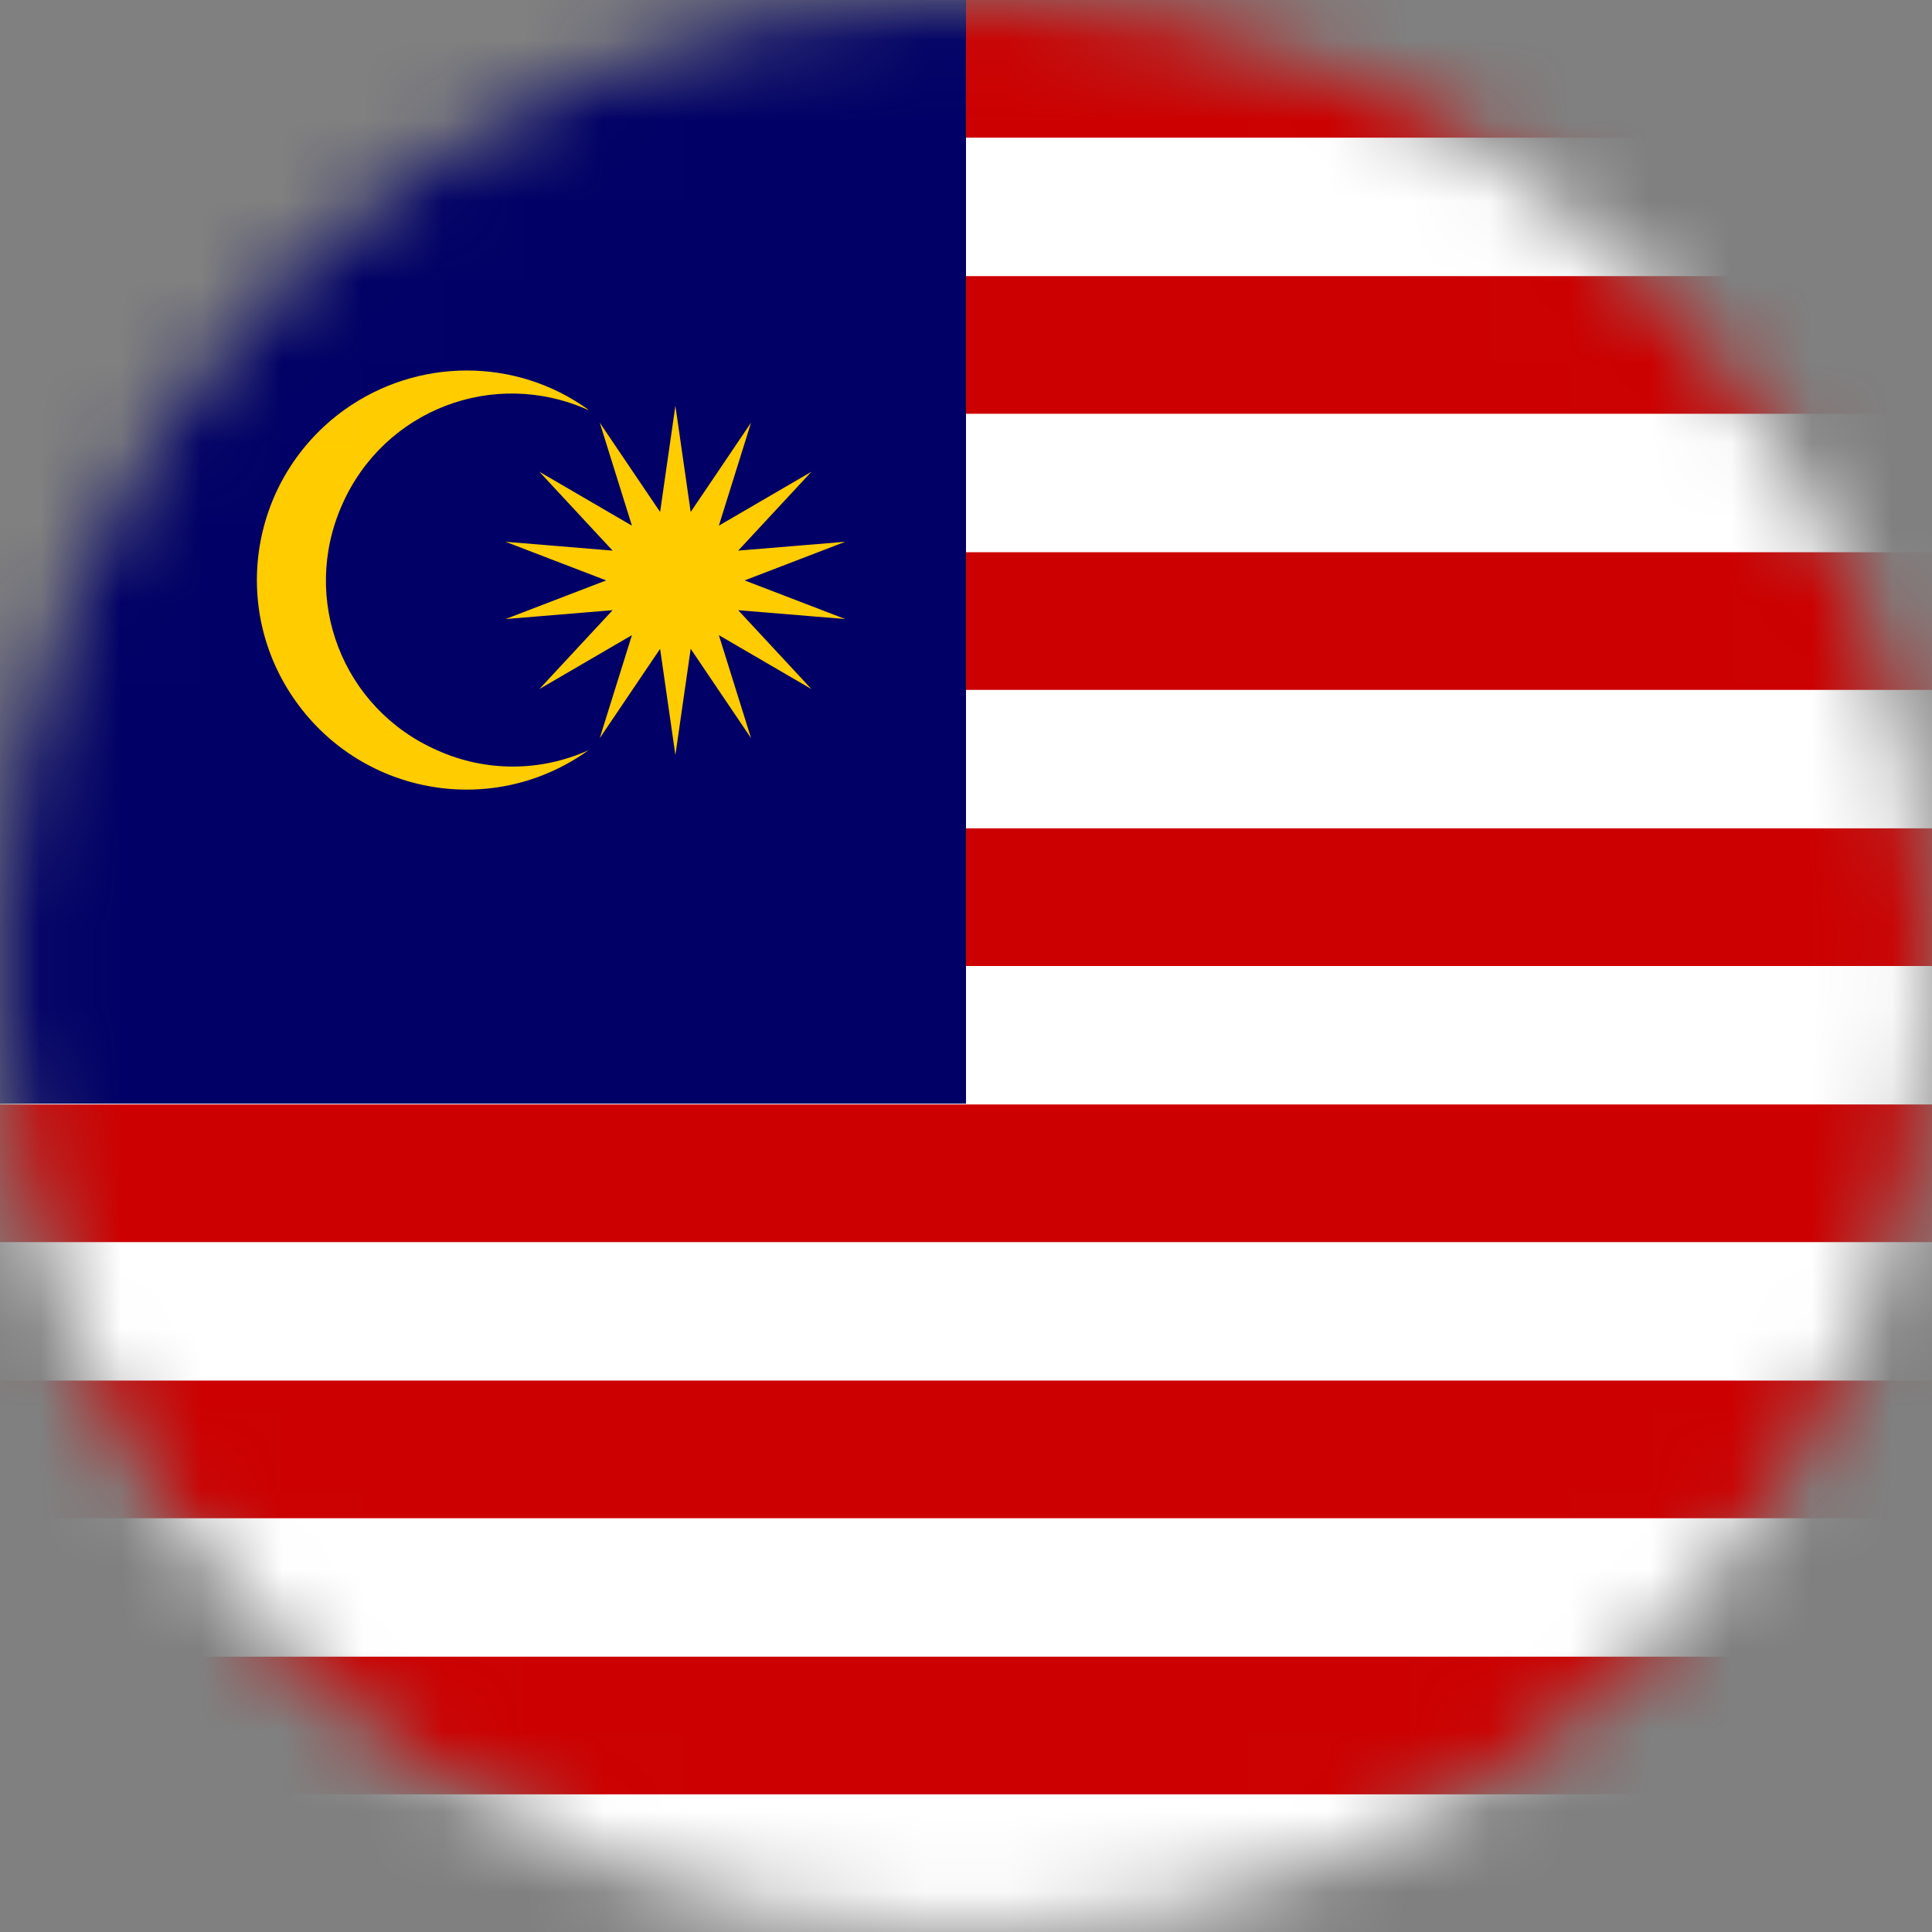 <svg width="24" height="24" viewBox="0 0 24 24" fill="none" xmlns="http://www.w3.org/2000/svg">
<rect x="0" y="0" width="24" height="24" fill="#808080" stroke="none"/>
<g clip-path="url(#clip0_170_14342)">
<mask id="mask0_170_14342" style="mask-type:luminance" maskUnits="userSpaceOnUse" x="0" y="0" width="24" height="24">
<path d="M12 24C18.627 24 24 18.627 24 12C24 5.373 18.627 0 12 0C5.373 0 0 5.373 0 12C0 18.627 5.373 24 12 24Z" fill="white"/>
</mask>
<g mask="url(#mask0_170_14342)">
<path d="M0 0H24V24H0V0Z" fill="white"/>
<path d="M24 12H12V10.29H24V12ZM24 8.57H12V6.86H24V8.57ZM24 5.14H12V3.43H24V5.14ZM24 1.71H12V0H24V1.71Z" fill="#CC0000"/>
<path d="M0 0H12V13.71H0V0Z" fill="#000066"/>
<path d="M24 22.29H0V20.58H24V22.29ZM24 18.86H0V17.15H24V18.86ZM24 15.43H0V13.72H24V15.43Z" fill="#CC0000"/>
<path d="M8.39 5.04L8.58 6.36L9.33 5.25L8.93 6.53L10.08 5.86L9.17 6.84L10.5 6.73L9.25 7.21L10.5 7.69L9.17 7.58L10.08 8.56L8.93 7.89L9.33 9.17L8.58 8.06L8.39 9.38L8.2 8.06L7.45 9.17L7.85 7.89L6.7 8.56L7.61 7.58L6.28 7.69L7.53 7.21L6.28 6.73L7.61 6.84L6.7 5.86L7.85 6.53L7.45 5.25L8.2 6.36L8.39 5.04ZM7.3 5.09C6.13 4.57 4.77 5.09 4.25 6.27C3.73 7.44 4.25 8.8 5.43 9.32C6.03 9.59 6.71 9.59 7.31 9.32C6.14 10.16 4.52 9.89 3.68 8.72C2.84 7.55 3.11 5.93 4.28 5.09C5.19 4.44 6.41 4.44 7.31 5.09H7.3Z" fill="#FFCC00"/>
</g>
</g>
<defs>
<clipPath id="clip0_170_14342">
<rect width="24" height="24" fill="white"/>
</clipPath>
</defs>
</svg>
